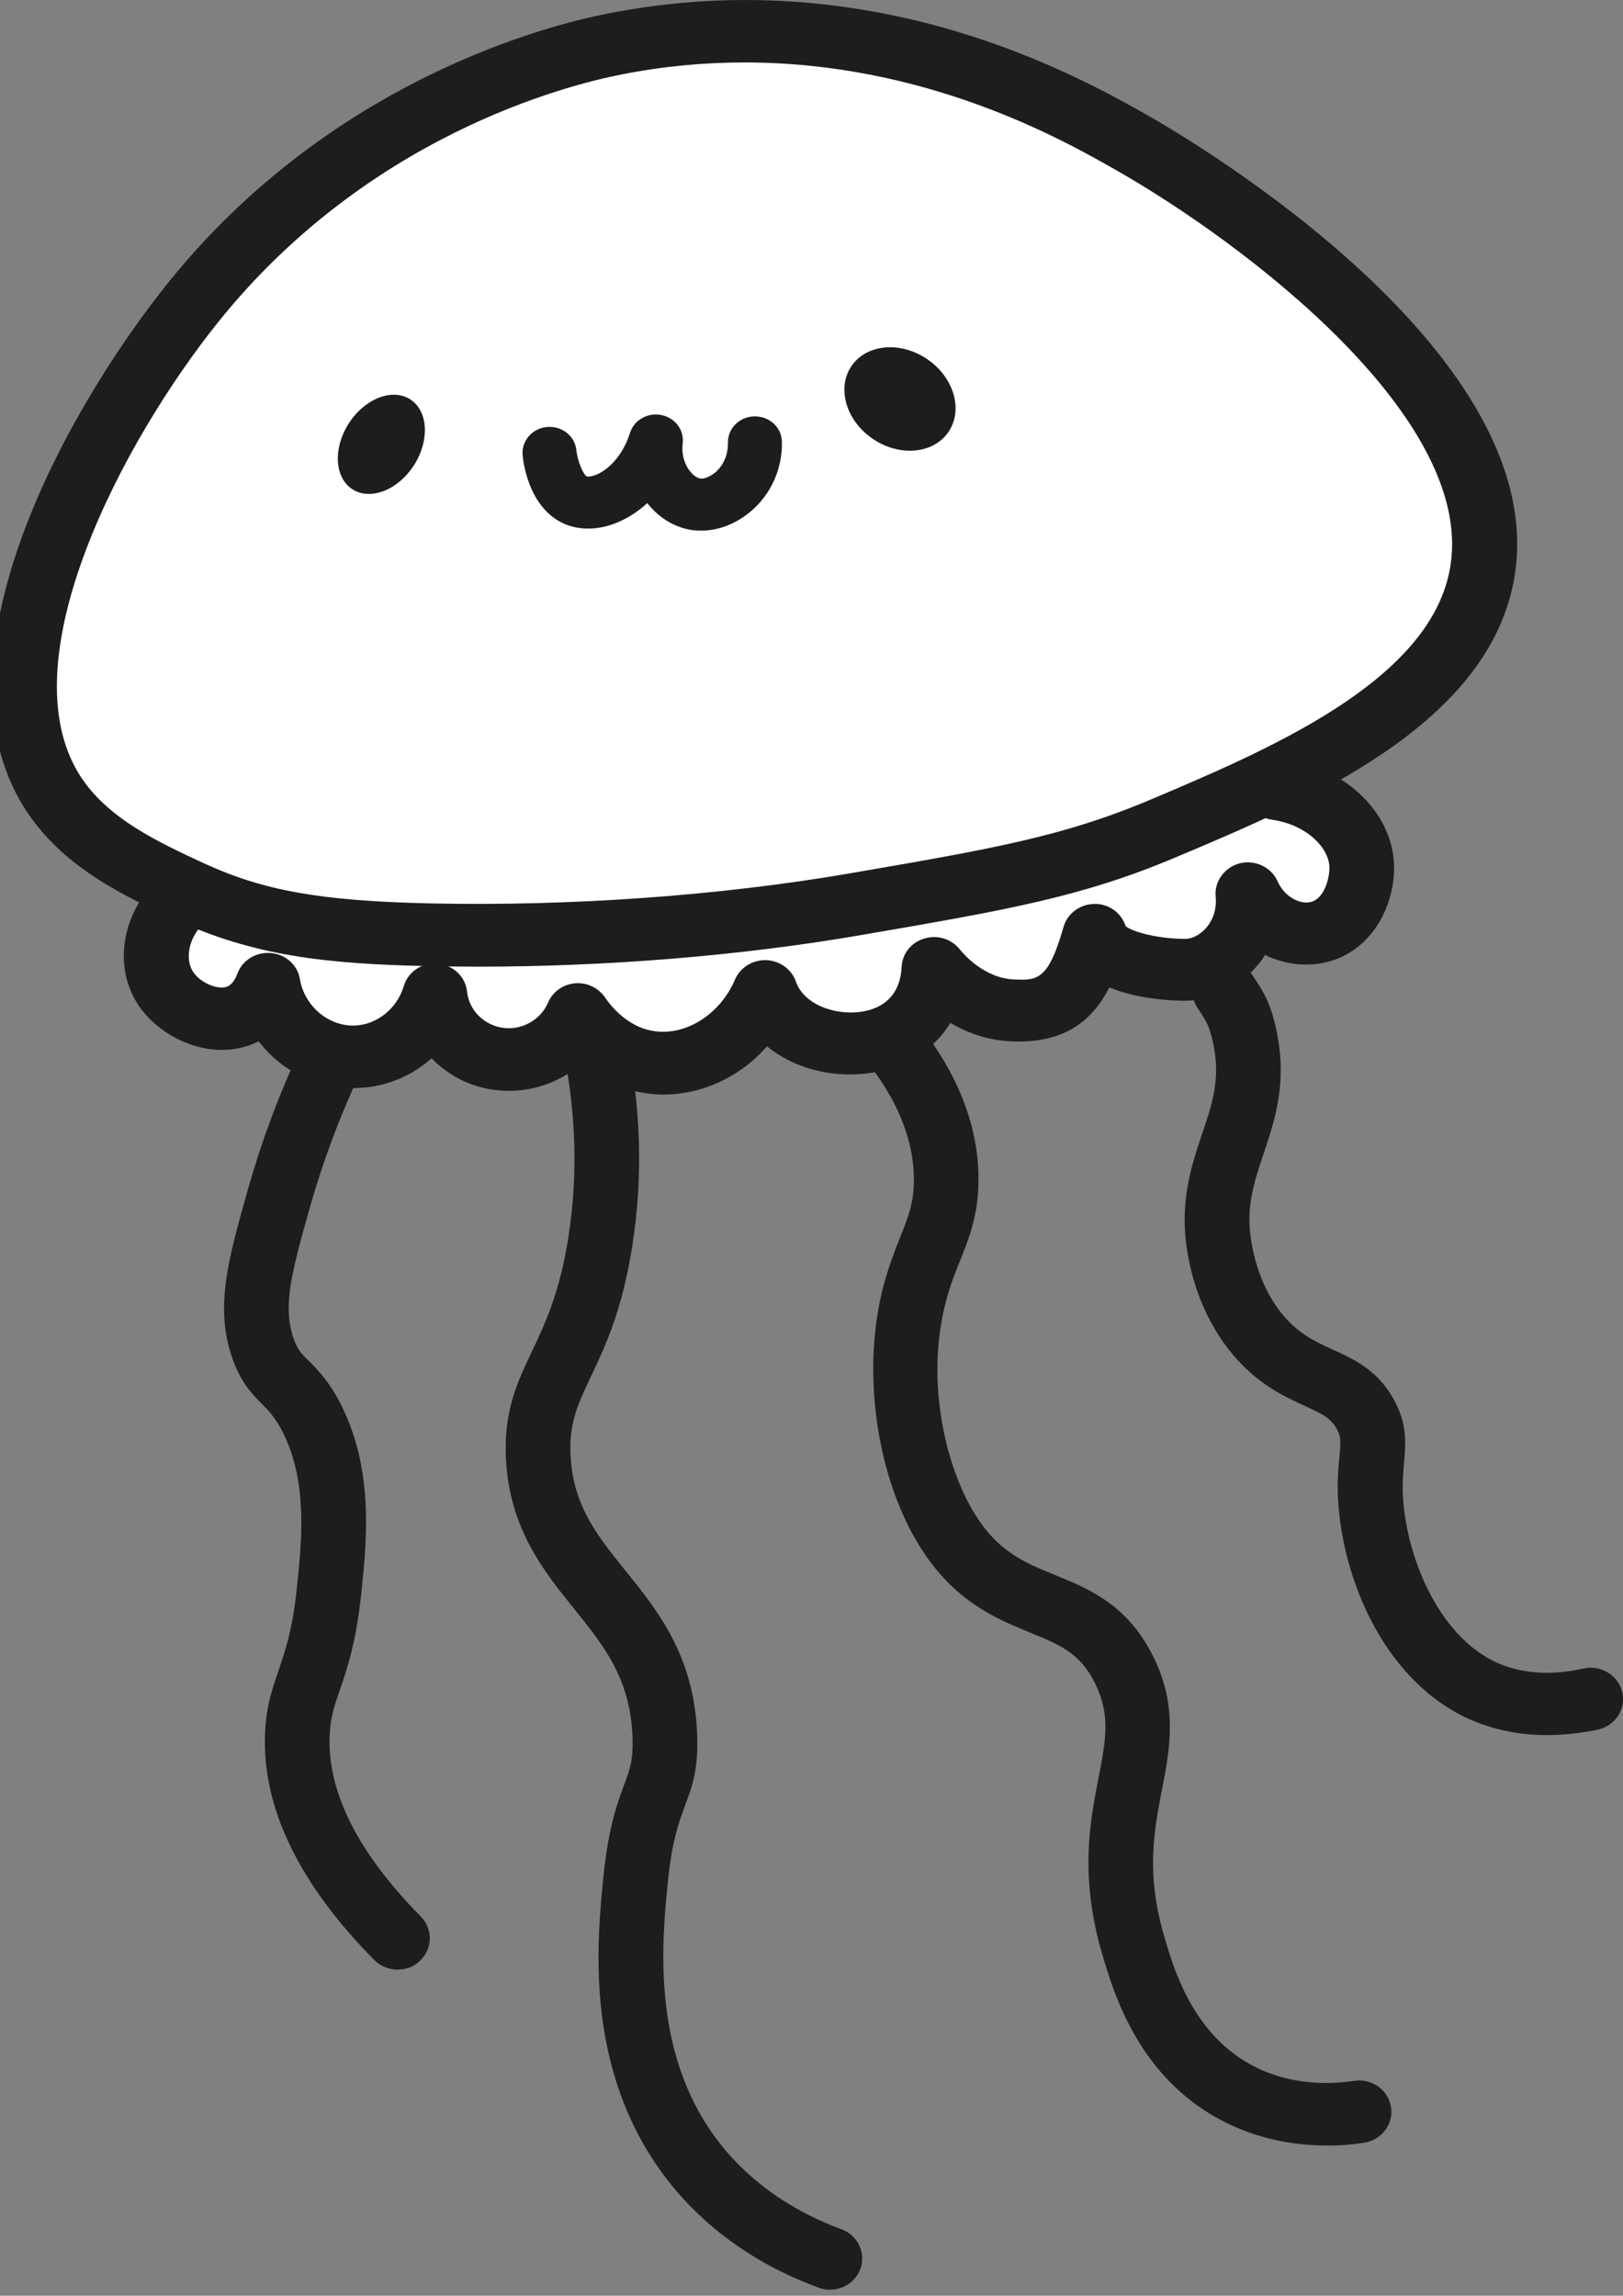 <?xml version="1.0" encoding="utf-8"?>
<!-- Generator: Adobe Illustrator 27.0.1, SVG Export Plug-In . SVG Version: 6.00 Build 0)  -->
<svg version="1.1" id="Ebene_1" xmlns="http://www.w3.org/2000/svg" xmlns:xlink="http://www.w3.org/1999/xlink" x="0px" y="0px"
	 viewBox="0 0 595.3 841.9" style="enable-background:new 0 0 595.3 841.9;" xml:space="preserve">
<rect x="0" y="0" width="595.3" height="841.9" fill="#808080" stroke="none"/>
<style type="text/css">
	.st0{fill:#FFFFFF;}
	.st1{fill:#1D1D1B;}
</style>
<g>
	<path class="st0" d="M69.5,327.9c-12.1,9.3-15.1,24.5-8.8,34.4c5.4,8.5,18.5,14.5,28.3,9.7c6-2.9,8.5-8.7,9.4-11
		c2.7,15.9,16.9,27.2,32.3,26.6c13.2-0.5,25.1-9.7,28.9-22.7c1.3,11.9,10.8,21.5,22.9,23.4c12.5,1.9,24.8-4.8,29.6-16.2
		c1.4,2.1,10.5,15.5,26.9,17.5c16.7,2.1,34.2-8.3,41.7-26c4.8,14,21.3,20.9,36.3,19c15.2-1.9,24.9-12.5,25.6-27.4
		c1.7,2.2,12.2,14.9,28.9,15.6c17.8,0.7,24.3-7.7,29.9-27.8c3.4,10.5,23.9,12.8,33.3,12.8c12.5,0,24.5-12.4,22.9-27.9
		c4.7,10.7,15.8,16.4,25.6,14.3c12-2.6,16.6-16,16.2-24.7c-0.7-13.1-13.3-25.4-31.3-27.9"/>
	<path class="st1" d="M243.5,401.4c-2,0-3.9-0.1-5.9-0.4c-10.5-1.3-18.6-5.9-24.5-10.8c-8.6,7.5-20.5,11.2-32.4,9.4
		c-8.8-1.3-16.6-5.5-22.4-11.5c-7.3,6.5-16.9,10.6-27.2,10.9c-14.5,0.6-27.9-6.2-36.2-17.1c-0.2,0.1-0.5,0.2-0.7,0.3
		c-15.9,7.6-35.4-1.1-43.7-14c-9.9-15.5-5-36.7,11.4-49.4c5.1-3.9,12.6-3.2,16.7,1.8c4.1,4.9,3.3,12.1-1.8,16.1
		c-7.7,5.9-9.1,14.7-6.1,19.5c2.7,4.3,9.5,7.1,12.9,5.5c2-1,3.1-3.6,3.5-4.7c1.8-4.9,6.9-8,12.3-7.5c5.4,0.5,9.8,4.4,10.6,9.6
		c1.7,9.9,10.5,17.3,20.1,17c8.2-0.3,15.6-6.3,18-14.5c1.6-5.3,6.8-8.7,12.4-8.2c5.7,0.5,10.2,4.7,10.8,10.2
		c0.7,6.8,6.1,12.2,12.9,13.3c7,1.1,14.1-2.8,16.8-9.2c1.7-4,5.5-6.7,9.9-7.1c4.4-0.4,8.7,1.7,11.1,5.3c1.2,1.8,7.7,11,18.4,12.3
		c11.6,1.5,23.9-6.5,29.2-19c1.9-4.4,6.4-7.2,11.4-7.1c5,0.2,9.3,3.3,10.9,7.8c2.9,8.5,14.3,12.4,23.5,11.2
		c9.5-1.2,14.9-7.1,15.3-16.5c0.2-4.8,3.5-9,8.3-10.4c4.8-1.5,9.9,0.1,13,3.9c1.4,1.8,9.1,10.7,20.1,11.1c8.2,0.3,12.4,0.5,18-19.3
		c1.4-4.9,6-8.3,11.2-8.4c5.2-0.2,10,3.2,11.5,8c1.3,1.7,10.8,4.8,21.8,4.8h0.2c2.4,0,5.2-1.4,7.3-3.7c2.9-3.1,4.2-7.3,3.8-11.7
		c-0.6-5.6,3.2-10.8,8.8-12.3c5.7-1.4,11.6,1.4,13.9,6.6c2.6,5.8,8.2,8.5,12.1,7.6c5-1.1,7.1-8.9,6.9-13c-0.3-7-8.4-15.4-21.1-17.2
		c-6.5-0.9-11-6.7-10-13c0.9-6.3,7-10.6,13.4-9.7c23,3.2,40.4,19.5,41.4,38.7c0.7,14.8-7.9,32.6-25.4,36.4
		c-7.5,1.6-15.2,0.5-21.9-2.8c-1.2,2-2.6,3.8-4.3,5.5c-6.6,7.1-15.7,11.2-24.9,11.3c-3.7,0-16.8-0.3-27.9-4.9
		c-5.9,11.6-15.9,20.7-35.9,19.8c-8.9-0.4-16.4-3.2-22.4-6.8c-6.1,10-16.7,16.8-30.1,18.5c-14.1,1.8-27.6-2.1-37.2-9.9
		C271.6,394.9,257.8,401.3,243.5,401.4L243.5,401.4z"/>
</g>
<path class="st1" d="M145.9,722.3c-3.1,0-6.3-1.2-8.6-3.5c-27.5-27.8-41-55.6-40.1-82.5c0.3-10.2,2.6-16.7,4.9-23.5
	c2.4-7,5.2-15,6.8-30.6c1.8-17.1,4-38.4-5-56.6c-2.8-5.6-5.1-8-7.8-10.7c-3.6-3.6-8-8.1-11.2-17.7c-6-18.4-1.2-35.3,6-60.9
	c5-17.7,11.5-35.2,19.4-51.9c2.7-5.8,9.7-8.3,15.7-5.7c6,2.6,8.6,9.4,5.9,15.2c-7.3,15.6-13.4,31.9-18.1,48.4
	c-7.1,25-10,36.5-6.3,48c1.5,4.5,2.8,5.9,5.7,8.7c3.2,3.2,7.7,7.7,12.1,16.6c11.9,23.9,9.2,49.9,7.2,68.8c-1.9,18-5.2,27.7-7.9,35.5
	c-2.1,6.1-3.5,10.2-3.7,17c-0.7,20.6,10.6,42.8,33.5,66c4.5,4.6,4.3,11.8-0.4,16.2C151.8,721.3,148.8,722.3,145.9,722.3L145.9,722.3
	z"/>
<path class="st1" d="M304.4,839.7c-1.4,0-2.8-0.2-4.2-0.8c-17.9-6.5-42.8-19.9-60.3-46.3c-25.1-38-20.9-81-18.6-104.1
	c1.8-18.3,5.2-27.4,7.6-33.9c2.2-5.9,3.4-9.1,3.1-17.6c-0.8-21.3-10.3-33.2-21.3-46.9c-11.1-13.7-23.7-29.3-25.1-54.7
	c-1-17.7,4.1-28.4,9.5-39.8c4.8-10.1,10.2-21.5,13.4-42c3.6-23.1,2.8-47.1-2.5-71.4c-1.3-6.2,2.8-12.3,9.2-13.6
	c6.4-1.3,12.7,2.7,14,8.9c5.9,26.9,6.8,53.7,2.7,79.5c-3.7,23.7-10.1,37.2-15.3,48.1c-4.8,10.2-8,16.9-7.3,29
	c1,18.3,9.9,29.2,20.1,41.9c11.9,14.7,25.3,31.4,26.3,60.1c0.5,12.9-1.9,19.3-4.5,26.2c-2.2,6.1-4.8,12.9-6.3,28.4
	c-2,20.4-5.7,58.3,15,89.6c14,21.1,34.2,31.9,48.7,37.2c6.1,2.2,9.2,8.9,6.9,14.8C313.7,836.9,309.1,839.7,304.4,839.7L304.4,839.7z
	"/>
<path class="st1" d="M486.5,786.8c-16.3,0-31.7-4.4-44.6-12.8c-25.7-16.8-33.7-44.1-37.6-57.3c-8.4-28.6-4.5-48.6-1.4-64.6
	c2.7-13.9,4.5-23.1-1.2-34.7c-5.5-11.2-12.9-14.2-23.9-18.7c-12.9-5.3-29-11.9-41.7-33.7c-15.2-26-20-63.8-11.9-94
	c1.9-6.9,4-12.3,5.9-17.1c3-7.5,5.2-12.8,5.1-21.7c-0.1-13-5-26.3-14.6-39.4c-3.8-5.2-2.5-12.3,2.8-16c5.3-3.7,12.7-2.4,16.5,2.7
	c12.5,17,18.9,34.7,19,52.5c0.1,13.2-3.4,21.9-6.7,30.2c-1.8,4.4-3.6,8.9-5.1,14.5c-7.7,28.7-0.7,59.4,9.6,77.1
	c8.8,15,18.7,19.1,30.3,23.8c12.5,5.1,26.6,10.9,36,29.9c9.1,18.3,6.1,33.8,3.2,48.8c-2.9,15.1-6,30.7,0.9,54.1
	c3.3,11.3,9.6,32.4,28.1,44.6c14.7,9.6,30.6,9.7,41.5,8.1c6.5-1,12.5,3.3,13.5,9.6c1,6.2-3.4,12.1-9.9,13.1
	C495.6,786.5,491,786.9,486.5,786.8L486.5,786.8z"/>
<path class="st1" d="M567.3,636.3c-13.6,0-24.1-3.6-31.2-7.2c-29.1-14.9-43.7-50.5-45.3-79.1c-0.4-6.8,0.1-11.8,0.5-15.8
	c0.5-5.7,0.6-7.2-0.9-10c-2.2-4.1-5.2-5.6-11.8-8.6c-6.5-3-14.6-6.7-22.7-14.8c-10.6-10.6-17.9-25.6-20.5-42.4
	c-2.8-17.8,1.6-30.9,5.5-42.5c3.6-10.6,6.7-19.7,4.3-32.2c-1.4-7.1-2.7-9.1-4.8-12.3l-1.2-1.8c-3.5-5.4-1.7-12.4,3.8-15.8
	c5.6-3.3,12.9-1.7,16.3,3.7l1,1.5c3.4,5.1,6.2,9.8,8.2,20.5c3.5,18.2-1,31.6-5,43.5c-3.5,10.5-6.6,19.5-4.6,31.9
	c1.9,12.1,6.9,22.8,14.1,30c5.1,5.1,10.3,7.5,15.8,10c7.9,3.6,16.8,7.7,22.7,18.8c4.7,8.8,4.1,15.8,3.5,22.5
	c-0.3,3.7-0.7,7.4-0.4,12.6c1.2,22.1,12.8,49.9,32.7,60.1c6.5,3.3,17.6,6.6,33.4,3c6.4-1.5,12.8,2.4,14.3,8.6
	c1.5,6.2-2.5,12.3-8.9,13.8C579.3,635.7,573.1,636.3,567.3,636.3L567.3,636.3z"/>
<g>
	<path class="st0" d="M69.5,326.9c25.7,11.9,49.6,15.1,88.2,15.9c78.2,1.7,138.3-8.1,155.5-11.1c53.3-9.1,79.9-13.7,113.1-27.7
		c46.2-19.5,107.5-45.4,117.1-92.1c15.7-76.5-118.9-154.4-128.5-159.9c-27.3-15.5-97.6-53.9-189.1-36
		c-13.6,2.7-94.5,19.8-154.8,94.8c-33,41.1-83.4,128.9-51.8,179.3C30.9,309.1,51.7,318.7,69.5,326.9L69.5,326.9z"/>
	<path class="st1" d="M175.2,354.5c-6,0-11.9-0.1-17.8-0.2c-38.2-0.8-64.3-3.8-93-17c-18.6-8.6-41.8-19.3-55.5-41.1
		C-26.4,240,25.4,148.9,61.5,103.9c59.6-74.2,138.9-94.6,161.8-99c97.8-19.2,172.8,23.4,197.5,37.3c15.5,8.8,151.3,88.4,134.2,172
		c-10.7,52.5-76.2,80.2-124,100.3c-34.4,14.5-61.6,19.2-115.7,28.5C271.7,350.5,222.6,354.5,175.2,354.5L175.2,354.5z M273.1,22.9
		c-14.3,0-29.4,1.3-45.1,4.4c-20.9,4.1-93.2,22.7-147.8,90.6c-35.1,43.7-77.6,124-51,166.3c10,15.9,28.8,24.6,45.4,32.3l0,0
		c22.1,10.2,43.1,13.9,83.3,14.8c51.3,1.1,105.7-2.8,153.1-10.9c52.3-9,78.5-13.5,110.4-26.9c43-18.2,101.9-43,110.2-83.8
		C543,154.4,456.2,88.9,408.7,62C390,51.4,339.9,22.9,273.1,22.9L273.1,22.9z"/>
</g>
<ellipse transform="matrix(0.541 -0.841 0.841 0.541 -72.891 192.423)" class="st1" cx="139.9" cy="163" rx="19.6" ry="14.2"/>
<ellipse transform="matrix(0.559 -0.829 0.829 0.559 24.153 338.215)" class="st1" cx="330.2" cy="146.4" rx="17.7" ry="21.5"/>
<path class="st1" d="M257.2,194.6c-1.2,0-2.3-0.1-3.4-0.2c-6.5-1-12.2-4.6-16.4-9.9c-2.9,2.7-6.2,4.9-9.6,6.5
	c-6.8,3.2-13.9,3.7-19.8,1.5c-13.6-5.1-16-22.1-16.3-25.5c-0.5-5.2,3.4-9.9,8.9-10.4c5.5-0.5,10.3,3.3,10.8,8.5
	c0.5,4.3,2.6,9,3.8,9.6c0.3,0.1,1.8,0.2,4.2-0.9c5.1-2.5,9.5-8.1,11.7-15.1c1.5-4.7,6.5-7.5,11.5-6.5c5,1,8.4,5.5,7.8,10.4
	c-0.9,7.3,3.7,12.5,6.5,12.9c1.1,0.2,3.3-0.5,5.4-2.2c1.5-1.2,4.8-4.8,4.7-10.9c-0.1-5.3,4.2-9.6,9.7-9.7c5.6-0.1,10,4.1,10.1,9.3
	c0.2,9.9-4,19.3-11.5,25.6C269.8,192.2,263.4,194.6,257.2,194.6L257.2,194.6z"/>
</svg>

